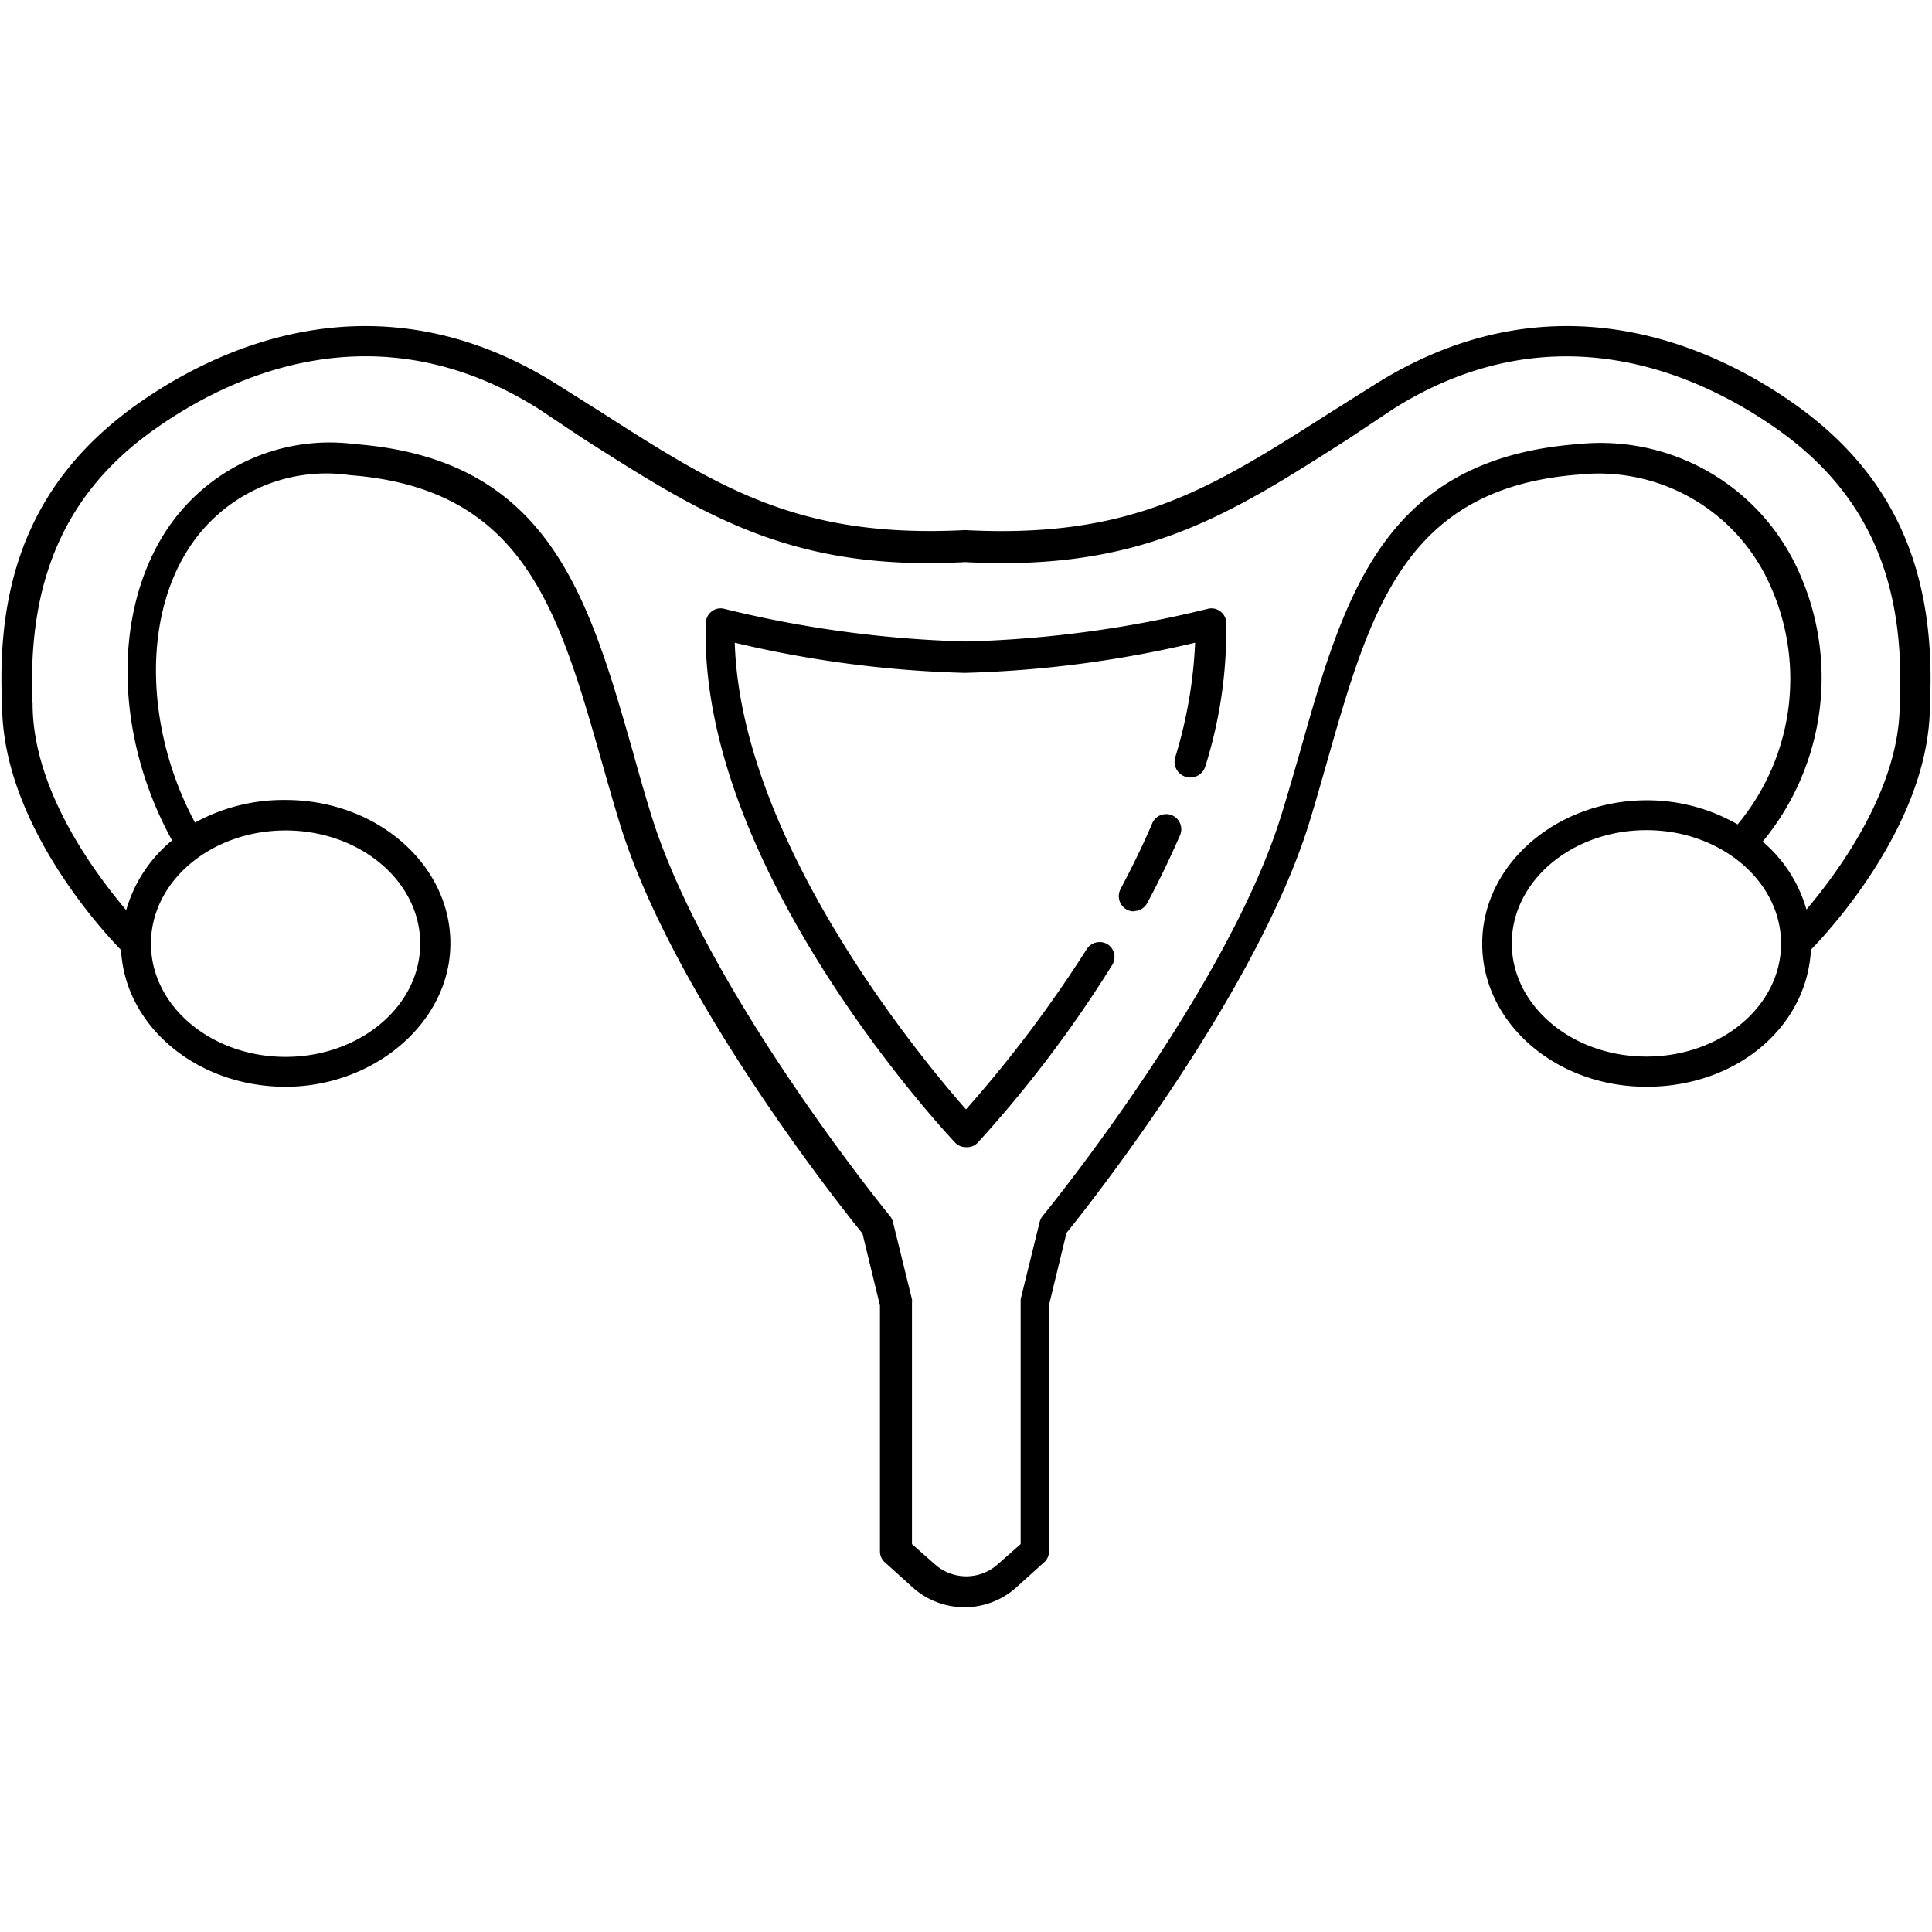 <svg id="undefined" xmlns="http://www.w3.org/2000/svg" viewBox="0 0 64 64" width="64" height="64" class="vds-svg"><path id="undefined" d="M59.51,13.43C56.88,11.55,51.6,9,45.65,12.67l-1.51.95c-4,2.55-6.59,4.23-12.17,3.94-5.51.28-8.13-1.39-12.11-3.94l-1.51-.95C12.41,9,7.12,11.55,4.49,13.43,1.26,15.75-.15,18.91.07,23.34c0,3.85,3.23,7.4,3.94,8.13C4.14,34,6.53,36,9.46,36s5.46-2.13,5.46-4.75-2.45-4.75-5.46-4.75a6.09,6.09,0,0,0-3,.75c-1.61-3-1.74-6.64-.26-9a5.42,5.42,0,0,1,5.39-2.51c5.77.44,6.91,4.46,8.36,9.55.18.63.36,1.27.56,1.92,1.72,5.7,7.32,12.74,8.06,13.65l.58,2.39v8.14a.48.48,0,0,0,.17.37l.92.83a2.57,2.57,0,0,0,3.42,0l.92-.83a.48.48,0,0,0,.17-.37V43.23l.58-2.39c.74-.91,6.34-8,8.06-13.65.2-.65.38-1.29.56-1.92,1.45-5.09,2.6-9.11,8.36-9.55a6.21,6.21,0,0,1,6.25,3.5,7.53,7.53,0,0,1-1,8.09,6,6,0,0,0-3-.8c-3,0-5.46,2.13-5.46,4.75S51.53,36,54.54,36s5.32-2,5.45-4.54c.71-.73,3.94-4.28,3.94-8.1C64.15,18.91,62.74,15.75,59.51,13.43ZM13.92,31.26c0,2.07-2,3.75-4.46,3.75S5,33.33,5,31.26s2-3.75,4.46-3.75S13.92,29.19,13.92,31.26ZM54.54,35c-2.46,0-4.46-1.68-4.46-3.75s2-3.75,4.46-3.75S59,29.19,59,31.26,57,35,54.54,35Zm8.39-11.67c0,2.78-2,5.51-3.09,6.8a4.58,4.58,0,0,0-1.45-2.25,8.53,8.53,0,0,0,1.12-9.11,7.19,7.19,0,0,0-7.22-4.06c-6.47.49-7.76,5-9.25,10.28-.18.62-.36,1.25-.56,1.9-1.74,5.79-7.88,13.32-7.94,13.39a.54.54,0,0,0-.1.2l-.63,2.56s0,.07,0,.11v8l-.76.67a1.56,1.56,0,0,1-2.08,0l-.76-.67v-8a.37.37,0,0,0,0-.11l-.63-2.56a.54.54,0,0,0-.1-.2c-.06-.07-6.2-7.6-7.94-13.39-.2-.65-.38-1.28-.55-1.9-1.5-5.25-2.79-9.79-9.25-10.28a6.48,6.48,0,0,0-6.32,3c-1.7,2.75-1.57,6.77.28,10.13a4.63,4.63,0,0,0-1.52,2.31c-1.09-1.29-3.09-4-3.1-6.82-.19-4.09,1.08-7,4-9.08,2.42-1.73,7.29-4.13,12.74-.72l1.5,1c4,2.55,6.9,4.4,12.65,4.09,5.84.31,8.72-1.54,12.71-4.09l1.5-1c5.45-3.41,10.32-1,12.74.72C61.86,16.35,63.13,19.23,62.93,23.34ZM32,38a.48.48,0,0,1-.36-.15c-.35-.37-8.51-9.12-8.26-17.21a.5.5,0,0,1,.2-.39.48.48,0,0,1,.42-.08,37.65,37.65,0,0,0,8,1.08,37.52,37.52,0,0,0,8-1.08.48.48,0,0,1,.42.08.47.47,0,0,1,.2.39,15,15,0,0,1-.69,4.74.5.5,0,0,1-1-.29,15.11,15.11,0,0,0,.66-3.8,37.25,37.25,0,0,1-7.63,1,37,37,0,0,1-7.62-1C24.54,27.85,30.46,35,32,36.75a42,42,0,0,0,4-5.31.51.51,0,0,1,.69-.16.5.5,0,0,1,.15.69,40.48,40.48,0,0,1-4.44,5.87A.48.48,0,0,1,32,38Zm5.56-7.81a.53.53,0,0,1-.24-.06.51.51,0,0,1-.2-.68c.39-.74.75-1.47,1.05-2.18a.5.5,0,0,1,.92.4c-.32.73-.68,1.49-1.09,2.25A.5.5,0,0,1,37.56,30.18Z"></path></svg>